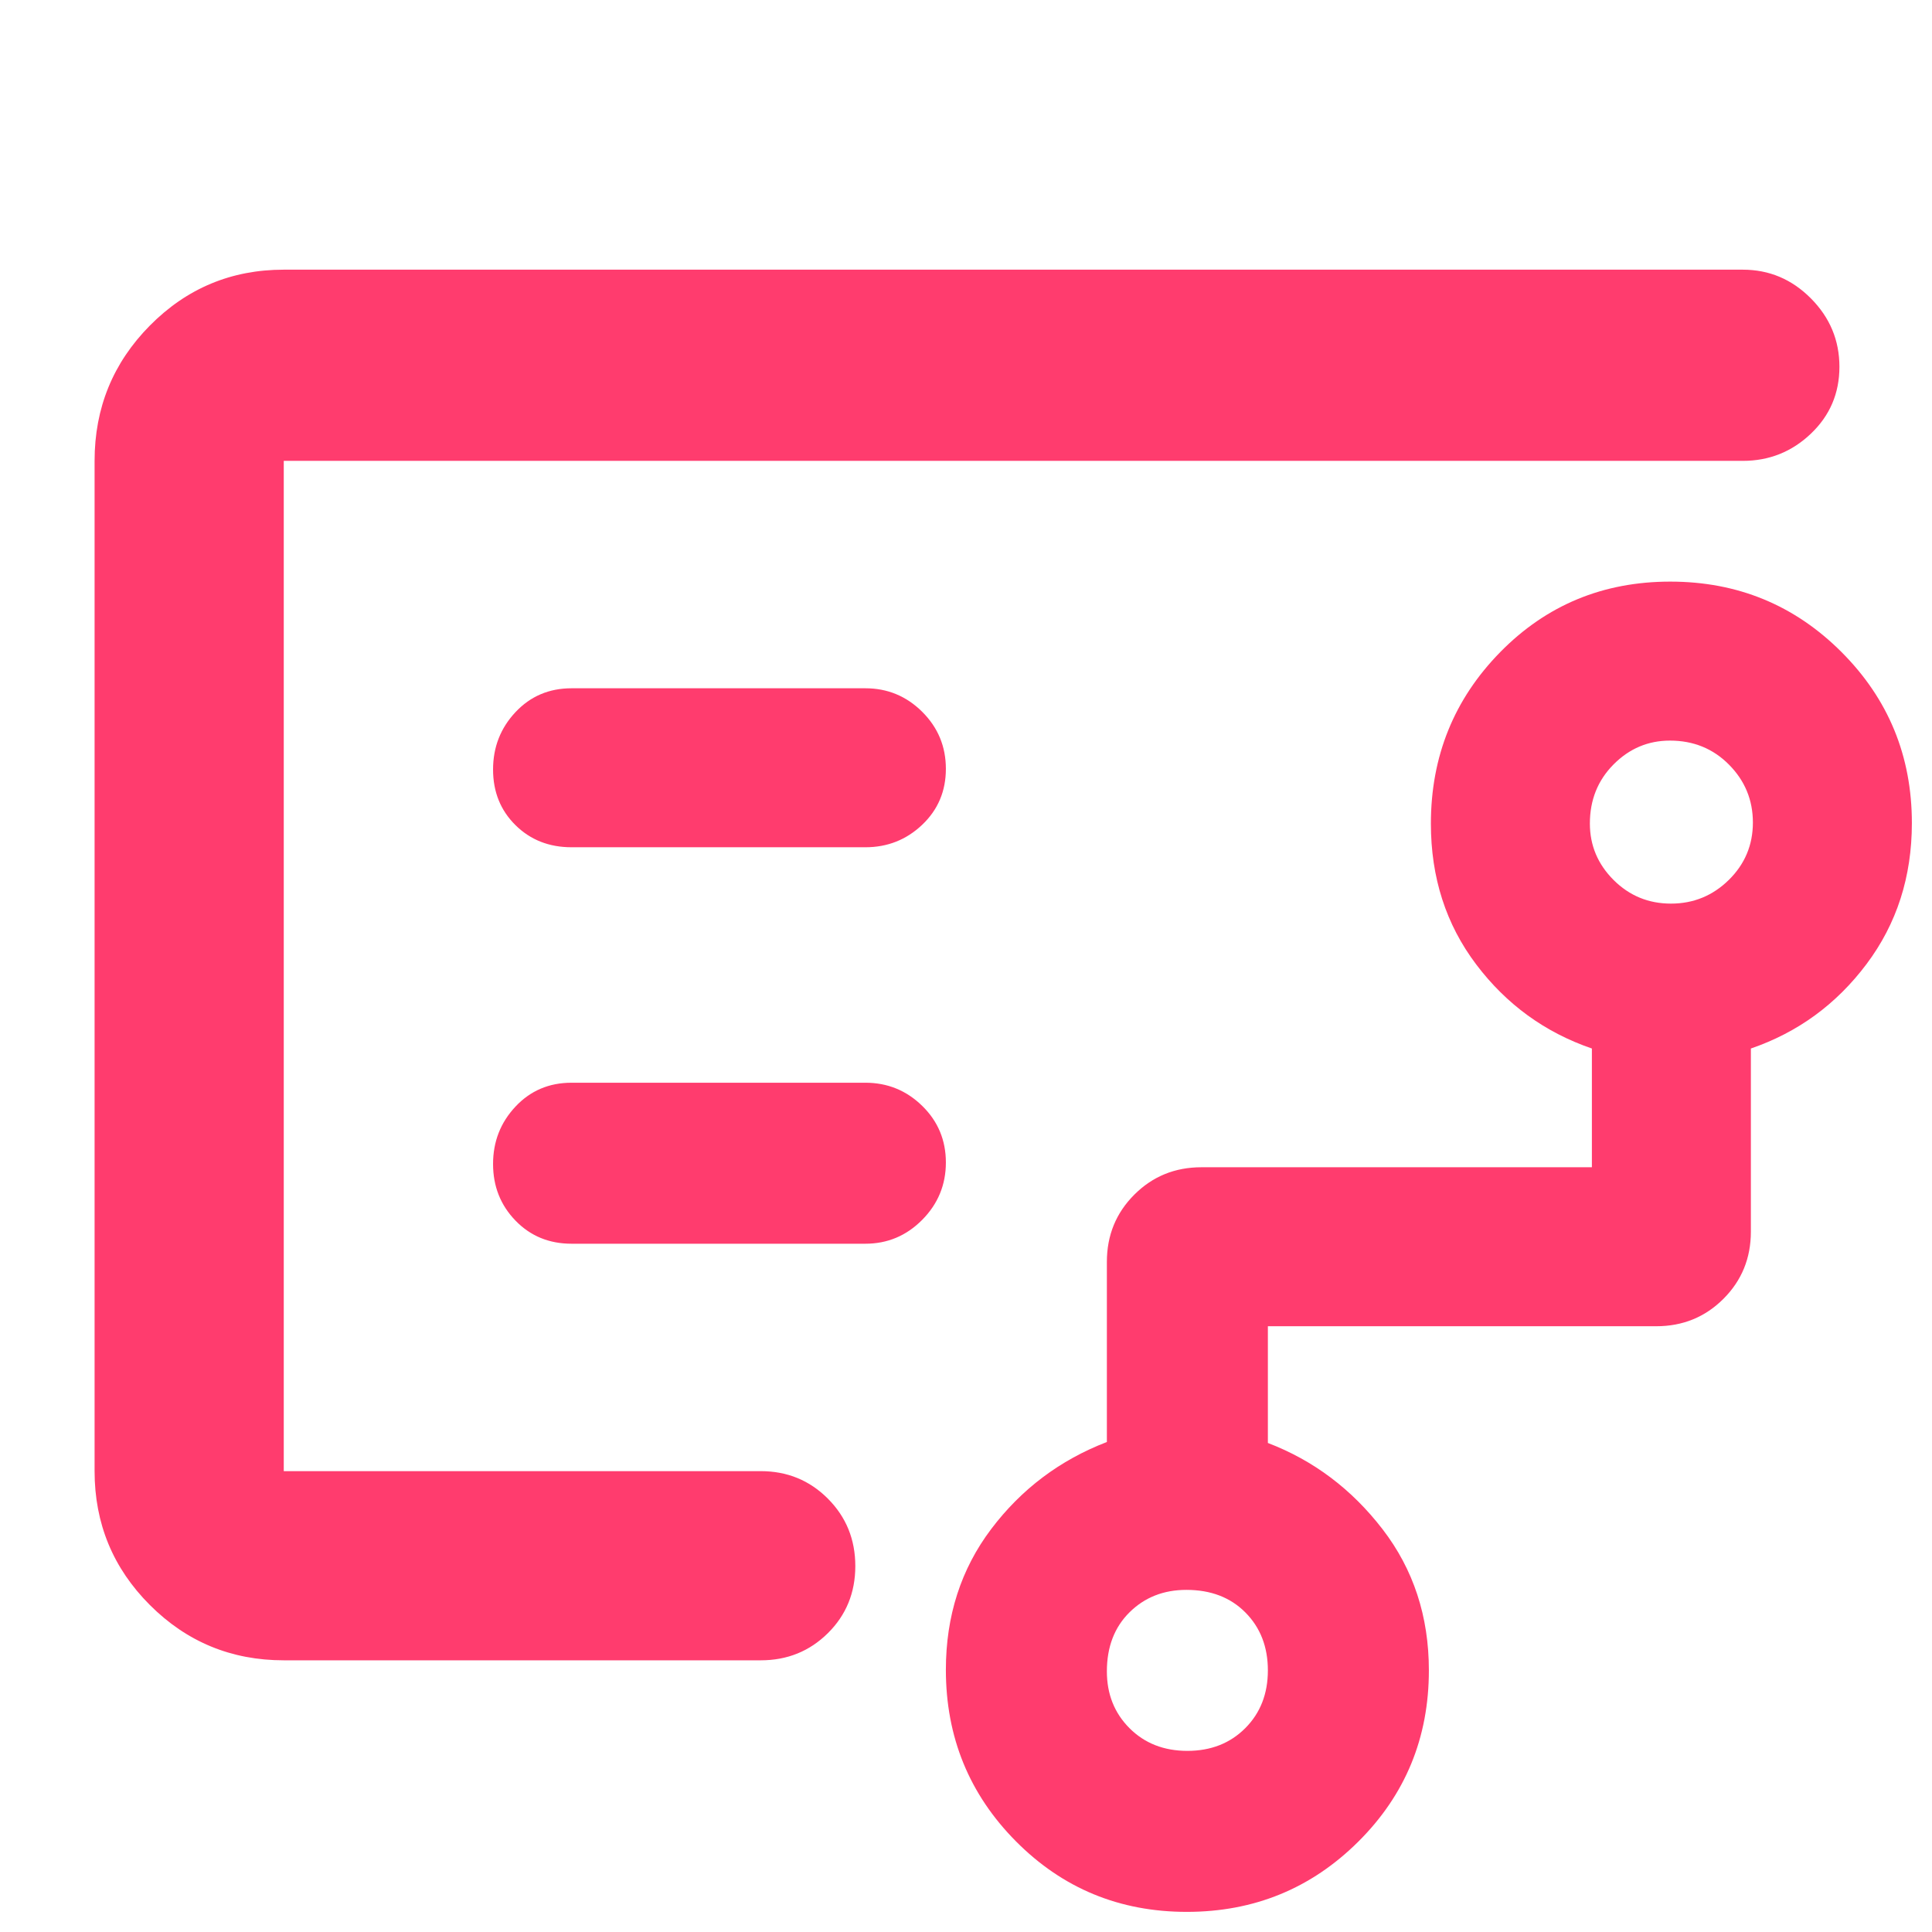 <svg xmlns="http://www.w3.org/2000/svg" height="48" viewBox="0 -960 960 960" width="48"><path fill="rgb(255, 60, 110)" d="M141-551v322-502 180ZM590-90q17.47 0 28.74-11.26Q630-112.53 630-130q0-17.48-11.14-28.74Q607.72-170 589.5-170q-16.97 0-28.24 11.14Q550-147.73 550-129.5q0 16.97 11.26 28.24Q572.53-90 590-90Zm240.29-421q16.76 0 28.74-11.76Q871-534.53 871-551.29t-11.85-28.74Q847.3-592 829.79-592q-16.26 0-28.03 11.85Q790-568.3 790-550.79q0 16.26 11.76 28.03Q813.53-511 830.29-511ZM430-539q16.48 0 28.24-11.18Q470-561.35 470-577.98q0-16.63-11.76-28.33Q446.48-618 430-618H284q-16.75 0-27.87 11.87Q245-594.26 245-577.63 245-561 256.13-550q11.12 11 27.87 11h146Zm0 197q16.48 0 28.24-11.87Q470-365.74 470-382.37q0-16.63-11.76-28.13T430-422H284q-16.75 0-27.87 11.87Q245-398.26 245-381.63q0 16.63 11.13 28.13Q267.25-342 284-342h146ZM141-135q-39.05 0-66.53-27.48Q47-189.95 47-229v-502q0-39.46 27.47-67.23Q101.95-826 141-826h725q19.63 0 33.81 14.26 14.19 14.27 14.19 34 0 19.74-14.19 33.24Q885.63-731 866-731H141v502h237q19.75 0 33.38 13.68Q425-201.65 425-181.82q0 19.82-13.62 33.32Q397.75-135 378-135H141ZM589.71-10q-50.13 0-84.92-35.08Q470-80.17 470-130.29q0-40.11 22.5-69.91Q515-230 550-243.48V-333q0-19.75 13.63-33.38Q577.25-380 597-380h194v-59q-35-12-57.5-41.8-22.5-29.8-22.5-69.91 0-50.12 34.41-85.21Q779.82-671 829.94-671q50.12 0 85.09 34.99 34.97 35 34.97 84.99Q950-511 927.5-481 905-451 870-439v91q0 19.75-13.62 33.37Q842.75-301 823-301H630v58q34 13 57 42.88 23 29.89 23 70.11 0 50.26-35.09 85.13Q639.83-10 589.71-10Z"/></svg>